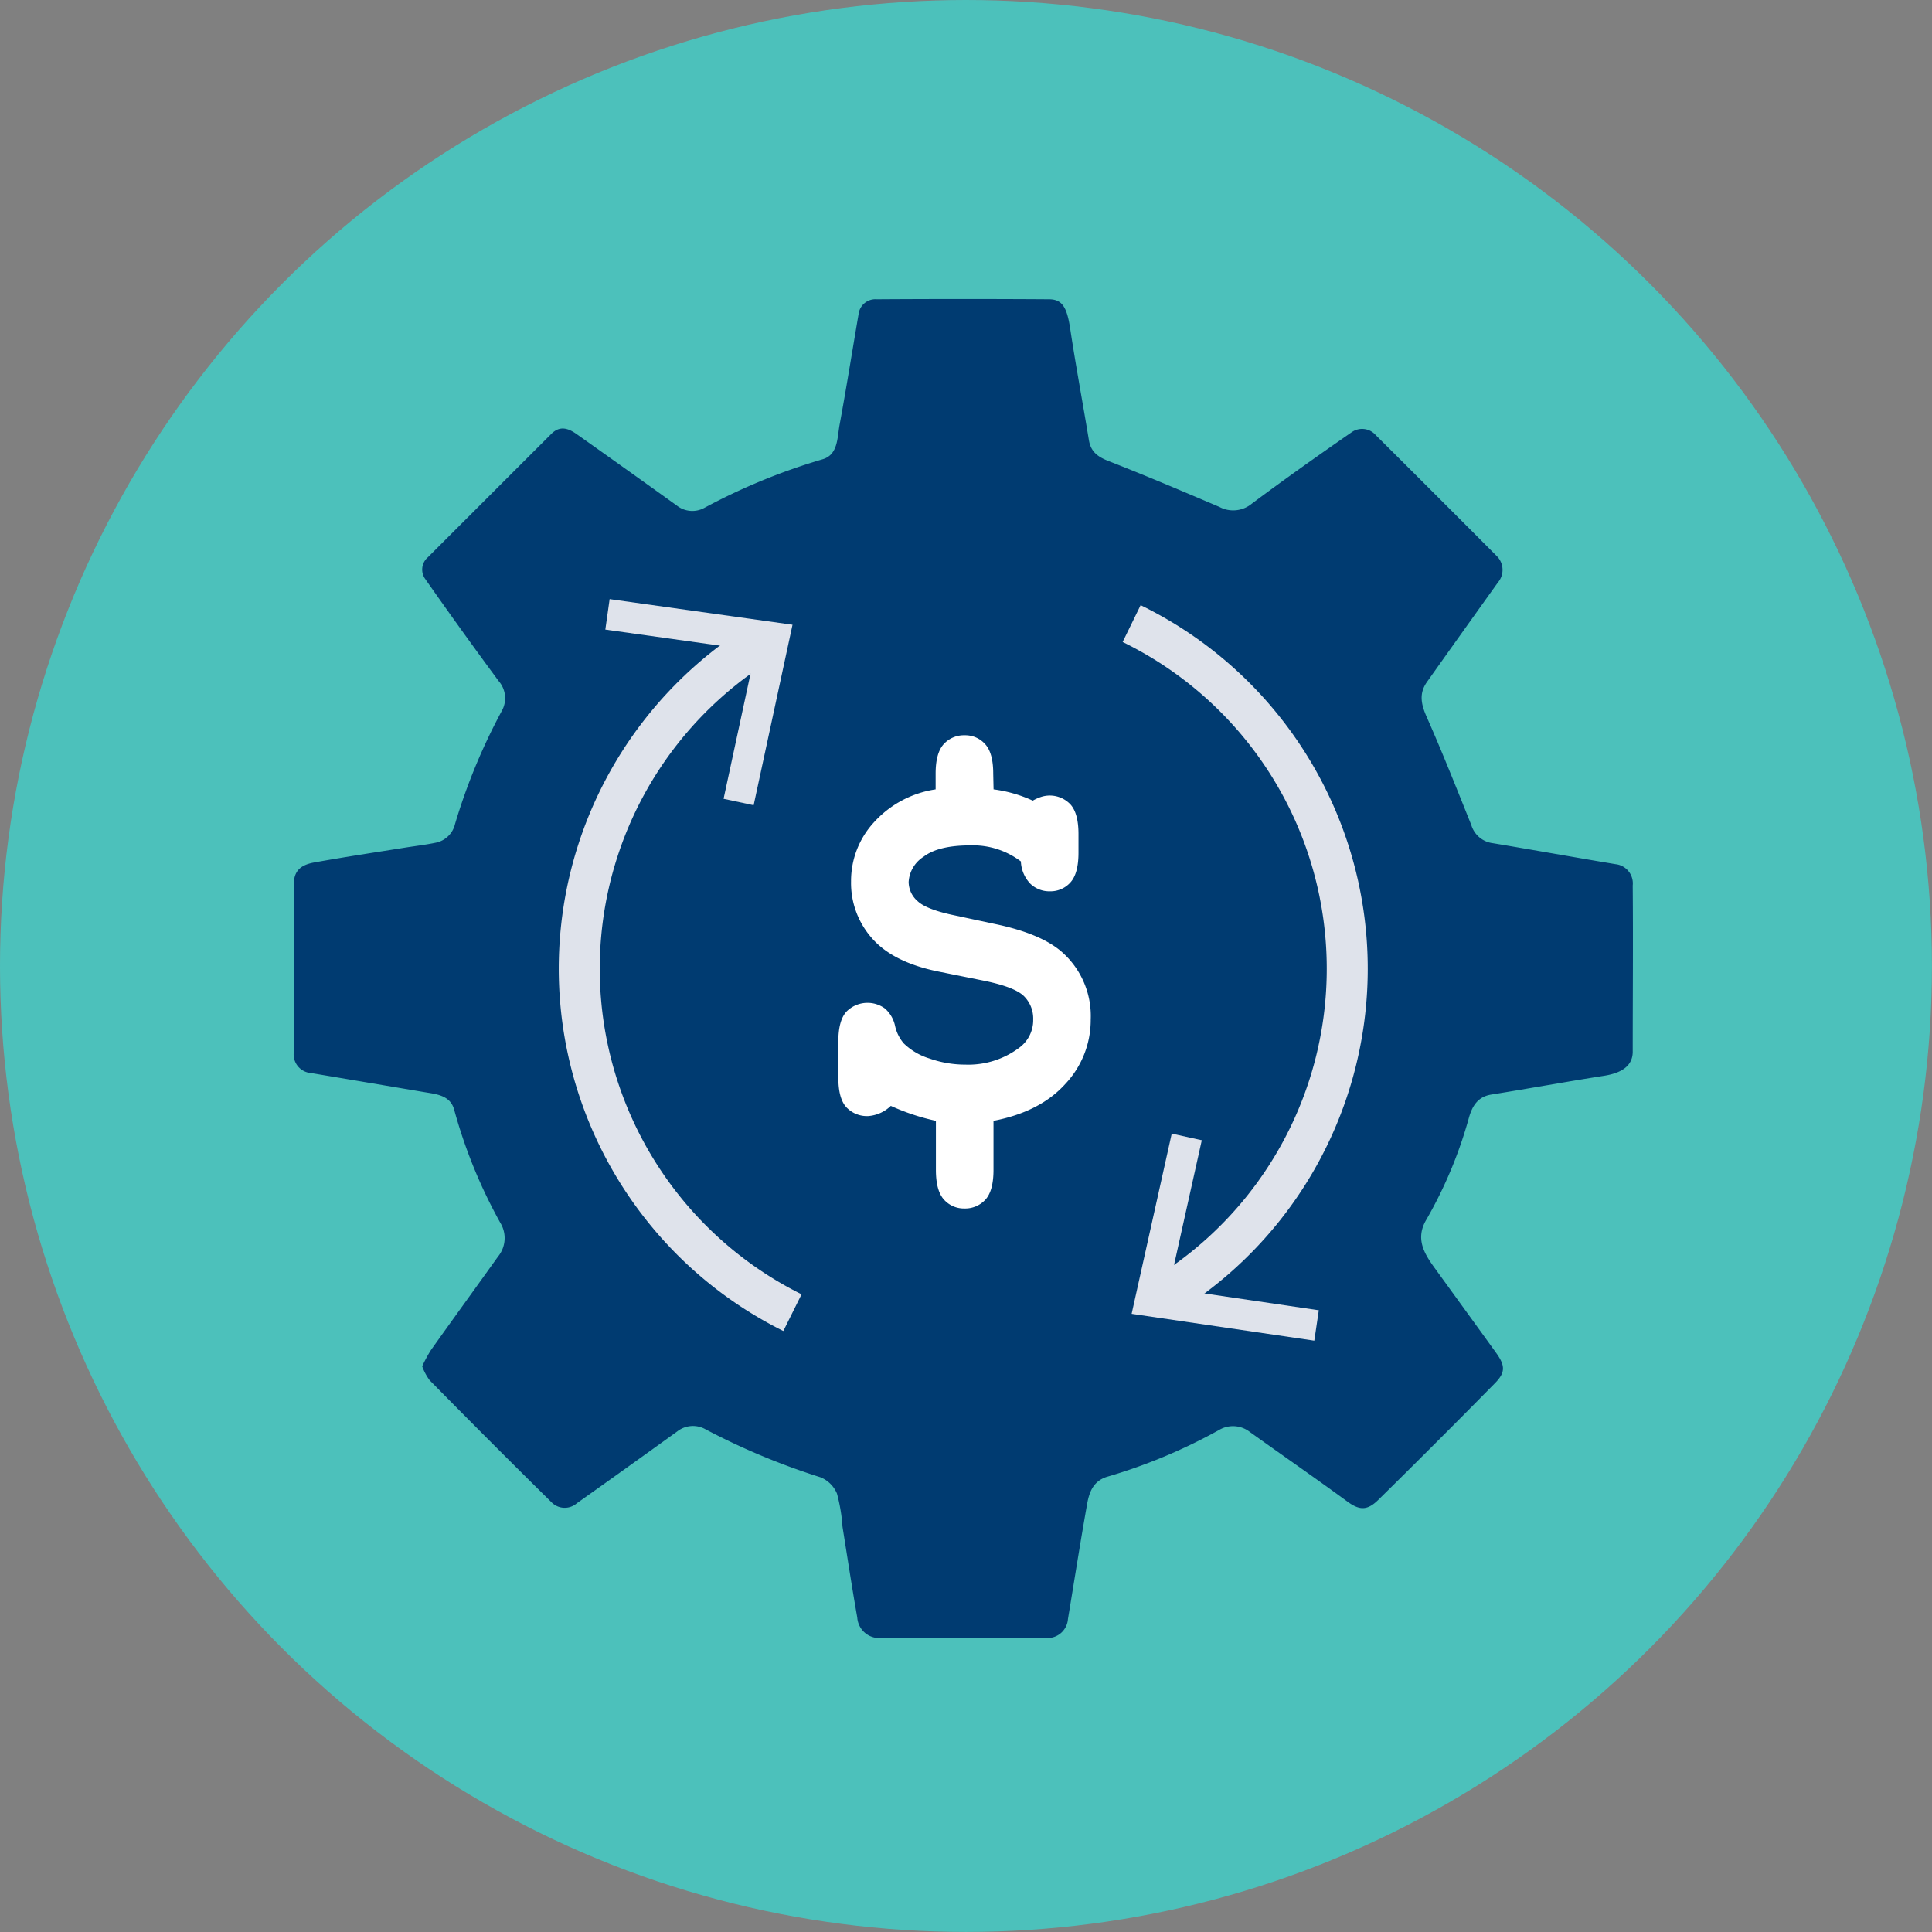 <svg id="Icon" xmlns="http://www.w3.org/2000/svg" viewBox="0 0 282.81 282.81"><rect x="0" y="0" width="282.81" height="282.81" fill="#808080" stroke="none"/><defs><style>.cls-1{fill:#4cc1bb;}.cls-2{fill:#003b71;}.cls-3{fill:none;stroke:#dfe3eb;stroke-miterlimit:10;stroke-width:6px;}.cls-4{fill:#dfe3eb;}.cls-5{fill:#fff;}</style></defs><title>IG_icon_cashflow_RGB_251016</title><circle class="cls-1" cx="141.4" cy="141.4" r="141.4"/><path class="cls-2" d="M61.8,200a21.75,21.75,0,0,1,1.28-2.37c3.26-4.58,6.56-9.13,9.83-13.7a4.27,4.27,0,0,0,.33-4.93,74.26,74.26,0,0,1-6.74-16.5c-.57-2.23-2.7-2.34-4.55-2.66q-8.22-1.39-16.44-2.77A2.74,2.74,0,0,1,43,154.05c0-8.17,0-16.34,0-24.5,0-1.9.81-2.91,3-3.3,4.41-.8,8.85-1.46,13.28-2.17,1.51-.24,3-.41,4.54-.73a3.62,3.62,0,0,0,2.78-2.7A87.41,87.41,0,0,1,73.49,104,3.8,3.8,0,0,0,73,99.7q-5.47-7.4-10.74-14.93a2.36,2.36,0,0,1,.38-3.2q9-9,18.07-18.06c1.29-1.29,2.54-.79,3.76.08Q91.8,68.78,99.07,74a3.66,3.66,0,0,0,4,.36,90.29,90.29,0,0,1,17.28-7.11c2.31-.63,2.2-3.08,2.54-5,1-5.42,1.86-10.84,2.79-16.26a2.48,2.48,0,0,1,2.66-2.18q12.6-.08,25.2,0c2,0,2.65,1.24,3.12,4.33.82,5.44,1.84,10.84,2.73,16.27.29,1.77,1.35,2.49,2.95,3.11,5.43,2.12,10.79,4.4,16.15,6.68a4.28,4.28,0,0,0,4.75-.47c4.82-3.6,9.74-7.07,14.68-10.5a2.64,2.64,0,0,1,3.46.46q8.87,8.82,17.7,17.69a2.84,2.84,0,0,1,.18,3.89q-5.21,7.27-10.38,14.56c-1.17,1.66-.88,3.21-.05,5.09,2.31,5.22,4.41,10.54,6.54,15.84a3.77,3.77,0,0,0,3.17,2.67c6,1,12,2.08,17.94,3.07a2.83,2.83,0,0,1,2.52,3.12c.07,8.11,0,16.22,0,24.33,0,2-1.51,3.11-4.23,3.53-5.49.86-11,1.87-16.45,2.74-2,.31-2.79,1.68-3.27,3.3a63.93,63.93,0,0,1-6.25,15c-1.67,2.8-.32,5,1.26,7.16,3,4.14,6,8.27,9,12.43,1.29,1.82,1.31,2.81-.23,4.37q-8.47,8.61-17.08,17.08c-1.59,1.56-2.73,1.56-4.52.24-4.71-3.45-9.52-6.78-14.27-10.18a4,4,0,0,0-4.52-.29A79.82,79.82,0,0,1,162,216.19c-2,.65-2.57,2.28-2.87,4-1,5.59-1.87,11.19-2.8,16.79a3,3,0,0,1-3,2.8q-12.25,0-24.5,0a3.22,3.22,0,0,1-3.34-3c-.78-4.42-1.45-8.85-2.16-13.28a25.08,25.08,0,0,0-.81-4.86,4.41,4.41,0,0,0-2.41-2.39,101.74,101.74,0,0,1-16.79-7,3.73,3.73,0,0,0-4.19.29q-7.32,5.28-14.68,10.5a2.7,2.7,0,0,1-3.75-.17q-9-8.87-17.81-17.83A8,8,0,0,1,61.8,200Z"/><path class="cls-3" d="M165.65,91.28A56.22,56.22,0,0,1,169.94,190"/><polygon class="cls-4" points="171.52 165.94 175.92 166.91 171.1 188.57 193.05 191.8 192.39 196.25 165.65 192.32 171.52 165.94"/><path class="cls-3" d="M116,192.15a56.22,56.22,0,0,1-4.27-98.34"/><polygon class="cls-4" points="110.32 117.87 105.92 116.93 110.59 95.24 88.61 92.16 89.24 87.7 116.01 91.45 110.32 117.87"/><path class="cls-5" d="M145.44,115.55a19.78,19.78,0,0,1,5.74,1.65,6.53,6.53,0,0,1,1.26-.56,4.16,4.16,0,0,1,4.25,1.11q1.18,1.3,1.18,4.35v2.72q0,3.05-1.18,4.35a3.9,3.9,0,0,1-3,1.3,4,4,0,0,1-2.87-1.11,5,5,0,0,1-1.38-3.26,11.59,11.59,0,0,0-7.43-2.35q-4.66,0-6.83,1.67a4.7,4.7,0,0,0-2.17,3.69,3.76,3.76,0,0,0,1.32,2.81q1.32,1.24,5.53,2.1l5.61,1.2q7.1,1.45,10.19,4.33a12.47,12.47,0,0,1,4,9.7,13.64,13.64,0,0,1-3.69,9.39q-3.69,4.11-10.54,5.43v7.18q0,3.05-1.18,4.35a4,4,0,0,1-3.07,1.3,3.9,3.9,0,0,1-3-1.3q-1.18-1.3-1.18-4.35v-7.18a32.57,32.57,0,0,1-6.6-2.19,5.32,5.32,0,0,1-3.3,1.49,4.13,4.13,0,0,1-3.2-1.28q-1.18-1.28-1.18-4.33v-5.32q0-3.05,1.18-4.35a4.33,4.33,0,0,1,5.63-.47,4.67,4.67,0,0,1,1.49,2.54,5.87,5.87,0,0,0,1.28,2.58,9.31,9.31,0,0,0,3.78,2.21,15.69,15.69,0,0,0,5.22.89,12.4,12.4,0,0,0,7.84-2.43,5,5,0,0,0,2.1-4.17,4.62,4.62,0,0,0-1.4-3.47q-1.4-1.32-5.9-2.23l-6.36-1.28q-6.73-1.32-9.86-4.83a12.19,12.19,0,0,1-3.14-8.42,12.66,12.66,0,0,1,3.38-8.67,15.19,15.19,0,0,1,9-4.79v-2.31q0-3,1.18-4.31a4,4,0,0,1,3.07-1.3,3.9,3.9,0,0,1,3,1.3q1.18,1.3,1.18,4.31Z"/></svg>